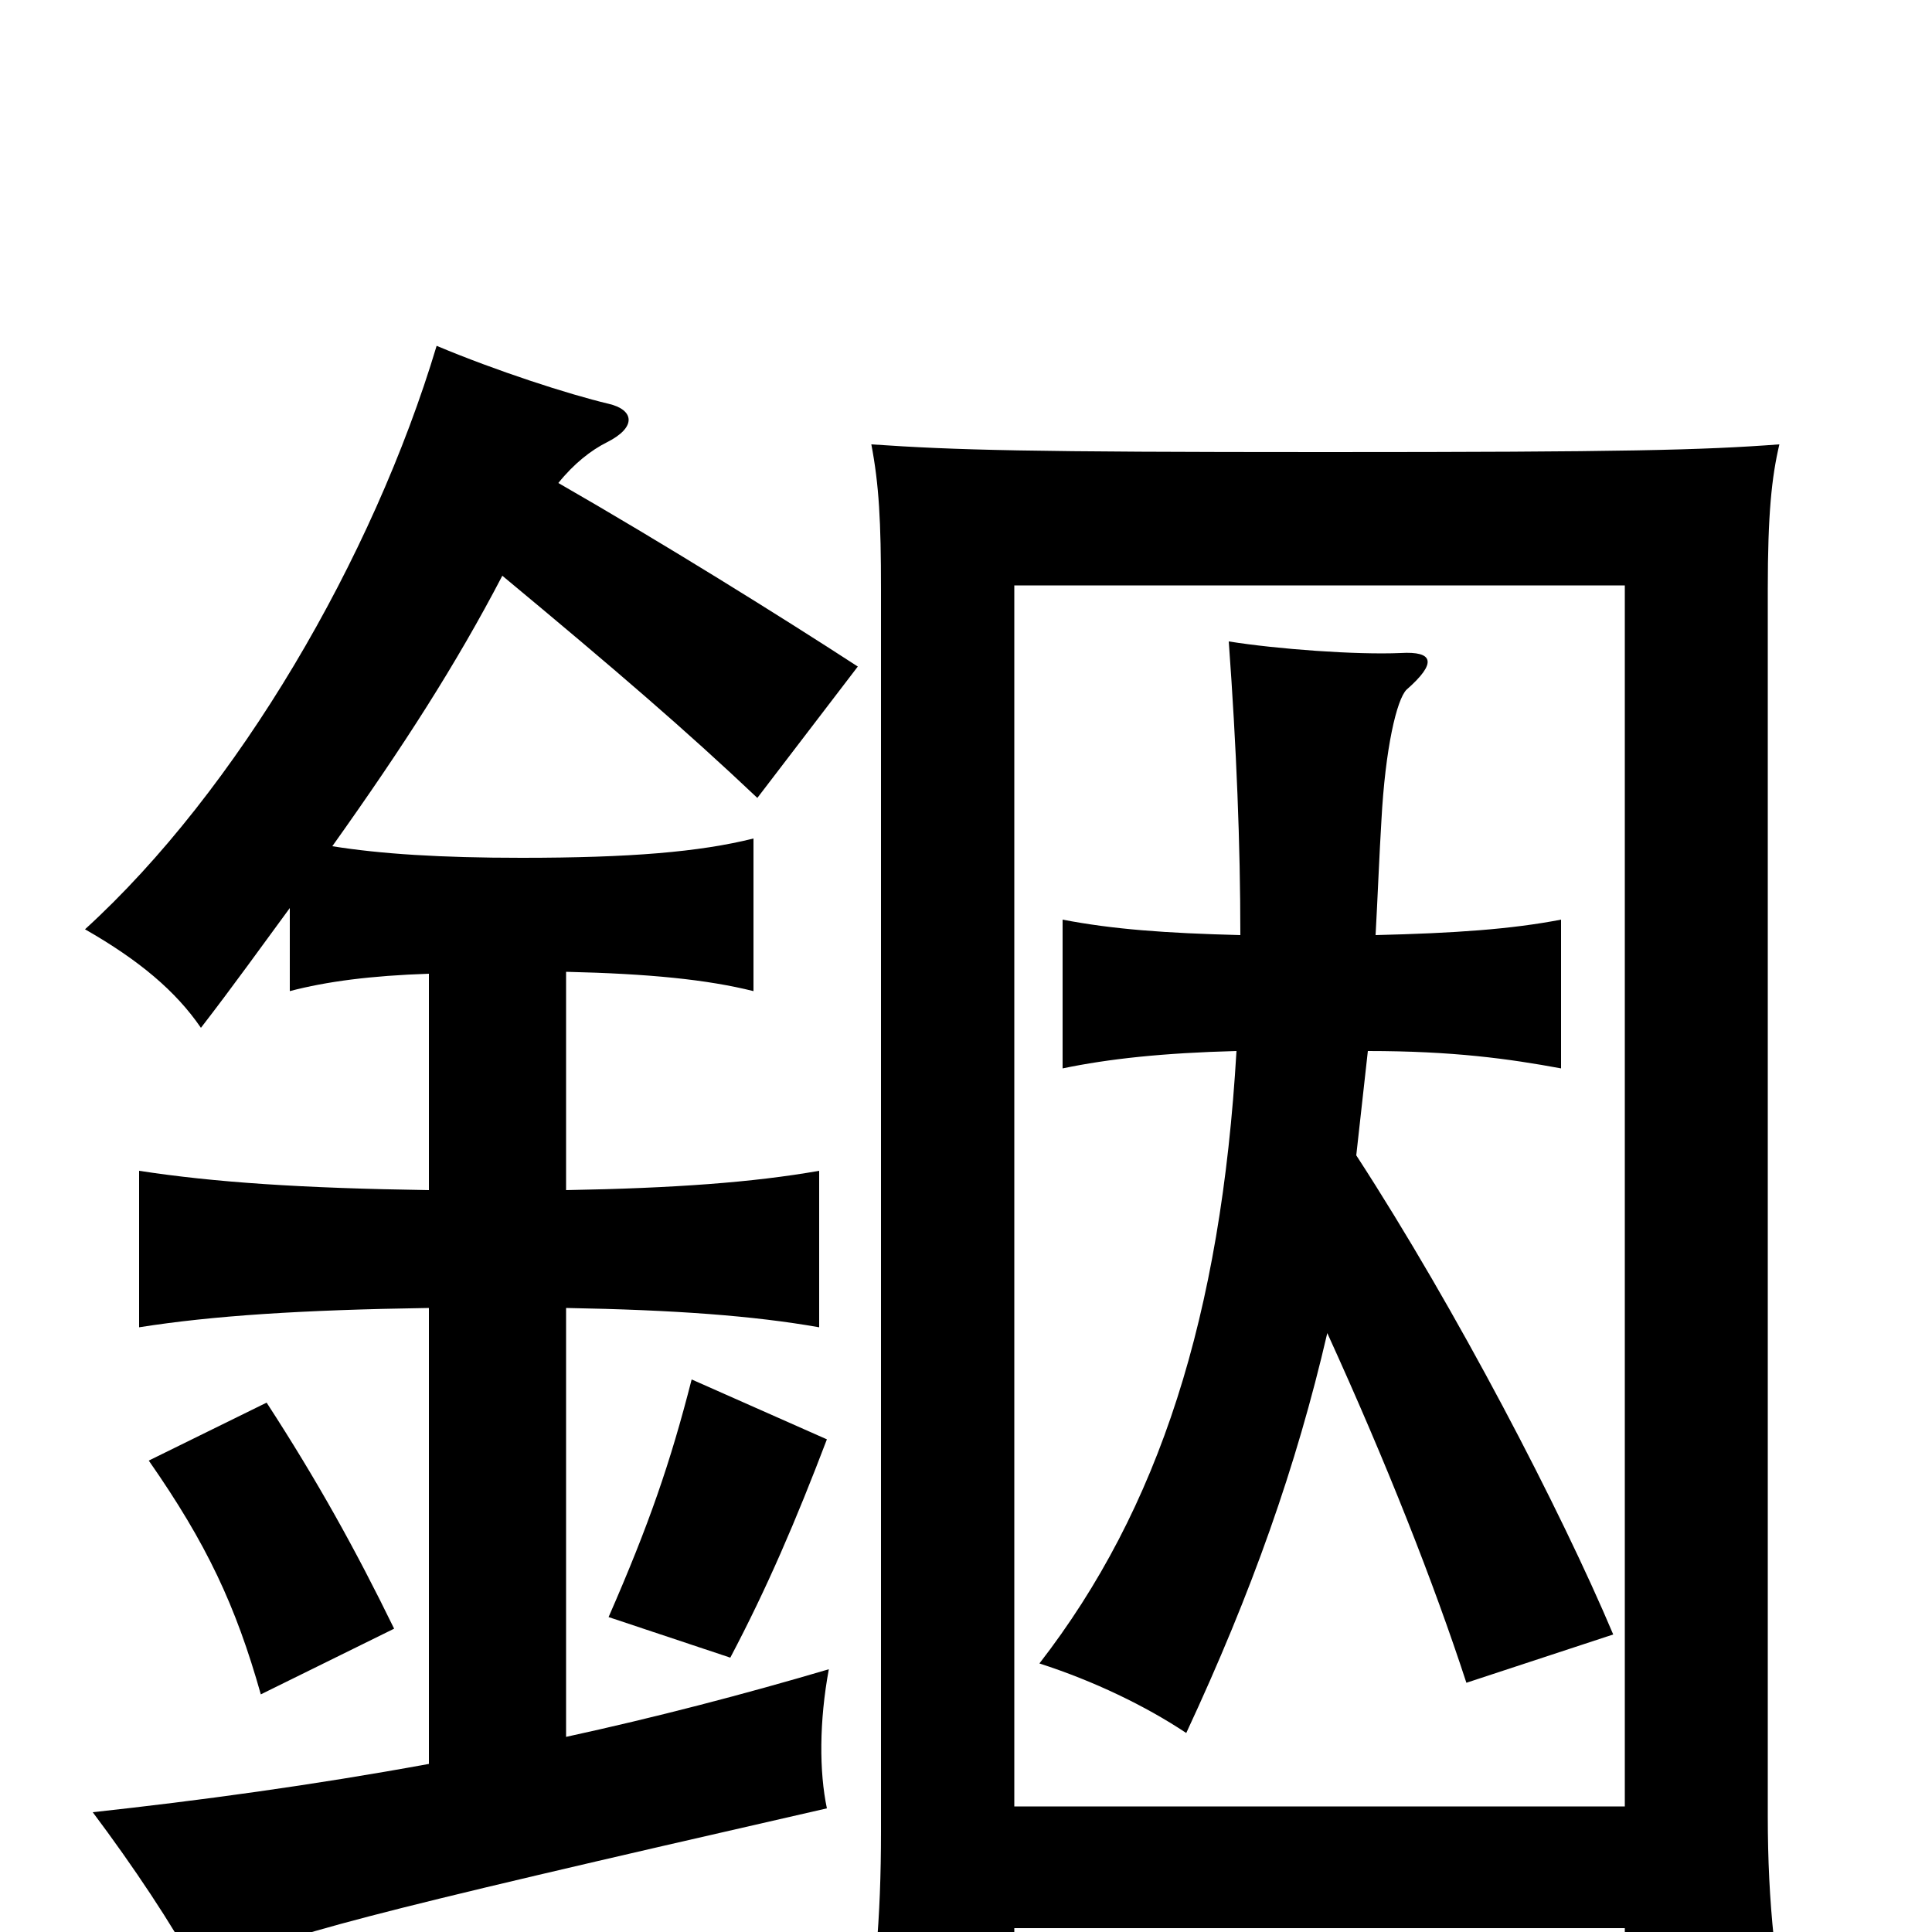 <svg xmlns="http://www.w3.org/2000/svg" viewBox="0 -1000 1000 1000">
	<path fill="#000000" d="M640 -456C632 -319 600 -219 538 -139C566 -130 593 -117 614 -103C648 -176 671 -241 687 -310C718 -242 742 -181 759 -129L835 -154C808 -218 754 -322 702 -402C704 -420 706 -438 708 -456C752 -456 781 -452 808 -447V-524C782 -519 753 -517 712 -516C713 -534 714 -559 715 -575C717 -613 723 -638 728 -643C744 -657 742 -663 725 -662C702 -661 661 -664 636 -668C640 -613 642 -563 642 -516C603 -517 576 -519 550 -524V-447C574 -452 602 -455 640 -456ZM841 -65H525V-697H841ZM525 -2H841V65H928C919 22 915 -15 915 -60V-695C915 -734 917 -753 921 -770C881 -767 841 -766 686 -766C531 -766 495 -767 451 -770C455 -749 456 -730 456 -695V-52C456 -7 453 28 445 73H525ZM204 -157C184 -198 164 -234 138 -274L77 -244C107 -201 122 -169 135 -123ZM428 -255L358 -286C347 -243 336 -211 315 -163L378 -142C397 -178 412 -213 428 -255ZM289 -750C297 -760 306 -767 314 -771C330 -779 328 -788 315 -791C294 -796 257 -808 226 -821C193 -711 123 -591 44 -519C72 -503 91 -487 104 -468C121 -490 136 -511 150 -530V-487C169 -492 192 -495 222 -496V-384C156 -385 111 -388 72 -394V-313C110 -319 156 -322 222 -323V-87C162 -76 103 -68 48 -62C69 -34 89 -4 102 20C159 -1 174 -6 428 -64C424 -83 424 -109 429 -136C385 -123 339 -111 293 -101V-323C349 -322 390 -319 424 -313V-394C390 -388 349 -385 293 -384V-497C336 -496 366 -493 390 -487V-566C362 -559 326 -556 270 -556C228 -556 197 -558 172 -562C209 -614 236 -656 260 -702C319 -653 355 -622 392 -587L444 -655C404 -681 343 -719 289 -750Z"/>
</svg>